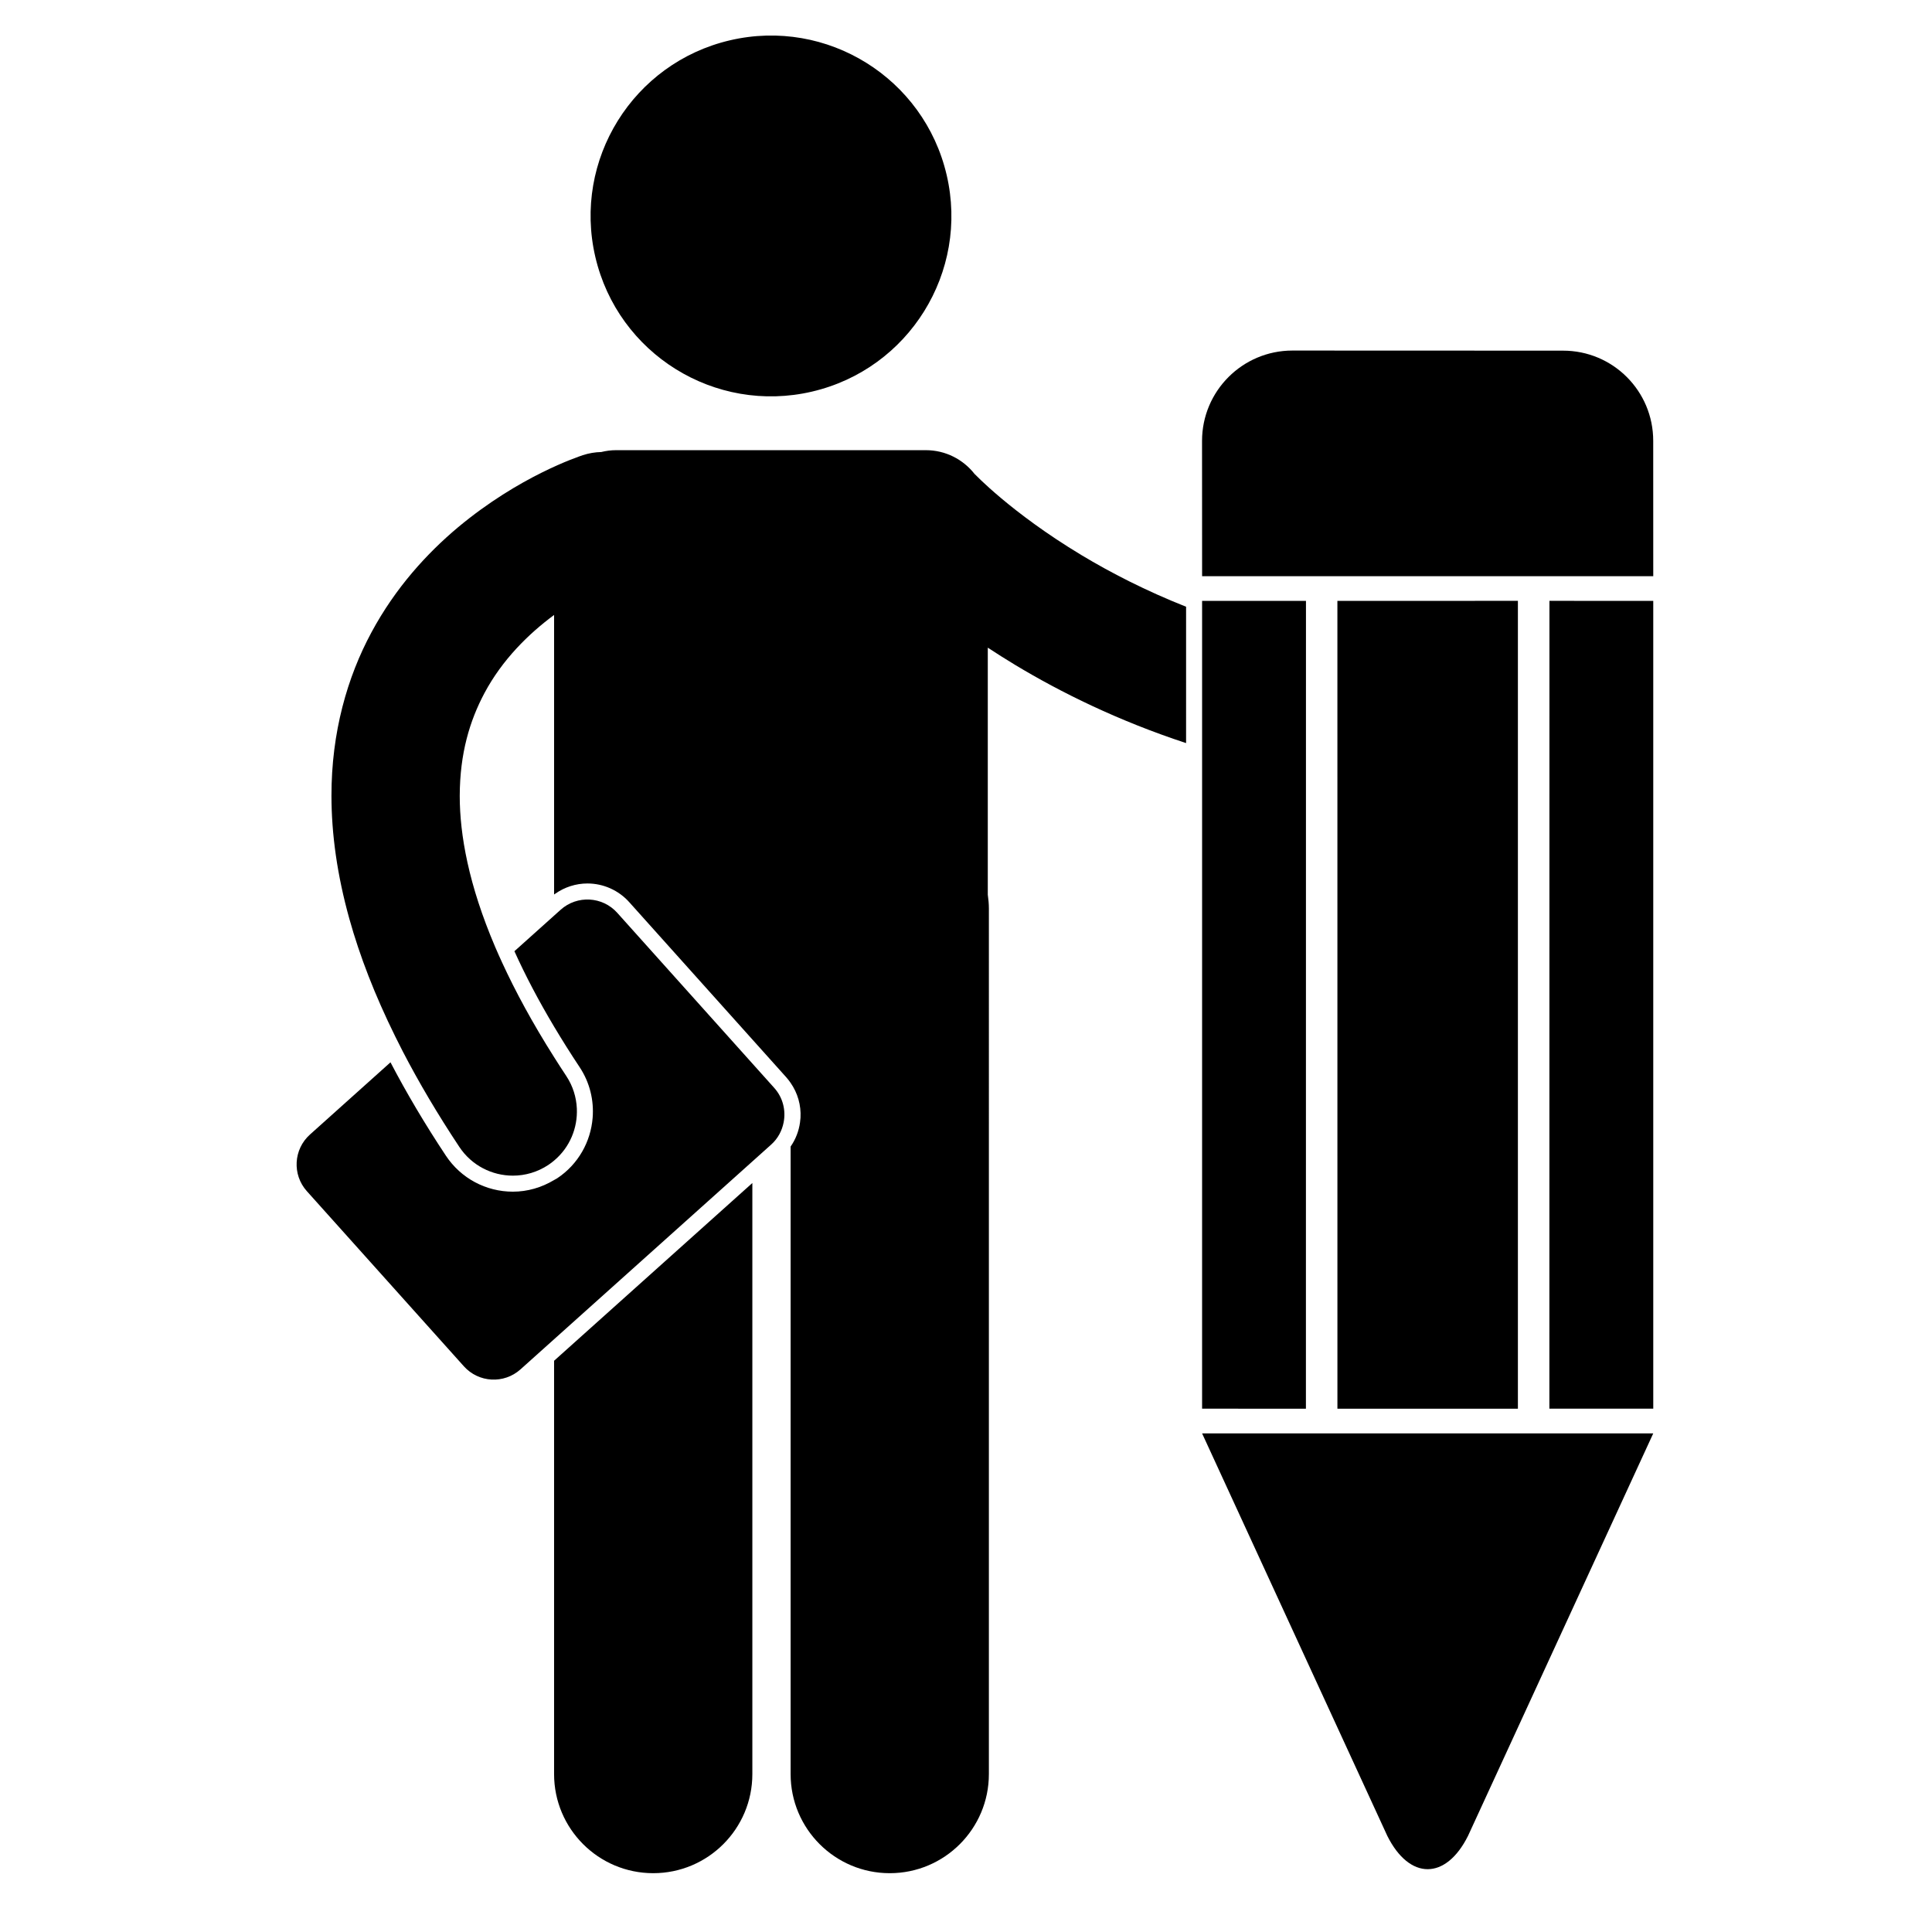 <?xml version="1.0" encoding="UTF-8" standalone="no"?>
<svg
   xmlns:dc="http://purl.org/dc/elements/1.1/"
   xmlns:cc="http://creativecommons.org/ns#"
   xmlns:rdf="http://www.w3.org/1999/02/22-rdf-syntax-ns#"
   xmlns:svg="http://www.w3.org/2000/svg"
   xmlns="http://www.w3.org/2000/svg"
   xmlns:sodipodi="http://sodipodi.sourceforge.net/DTD/sodipodi-0.dtd"
   xmlns:inkscape="http://www.inkscape.org/namespaces/inkscape"
   version="1.1"
   x="0px"
   y="0px"
   viewBox="0 0 100 100"
   xml:space="preserve"
   id="svg26"
   sodipodi:docname="13-Writer.svg"
   width="100"
   height="100"
   inkscape:version="0.92.1 r15371"><defs
     id="defs30" /><sodipodi:namedview
     pagecolor="#ffffff"
     bordercolor="#666666"
     borderopacity="1"
     objecttolerance="10"
     gridtolerance="10"
     guidetolerance="10"
     inkscape:pageopacity="0"
     inkscape:pageshadow="2"
     inkscape:window-width="2560"
     inkscape:window-height="1506"
     id="namedview28"
     showgrid="false"
     inkscape:zoom="3.2951832"
     inkscape:cx="-32.398868"
     inkscape:cy="106.9576"
     inkscape:window-x="-11"
     inkscape:window-y="-11"
     inkscape:window-maximized="1"
     inkscape:current-layer="svg26" /><g
     id="g20"
     transform="matrix(0.415,0,0,0.415,15.353,1.845)"
     style="stroke-width:2.412"><path
       d="m 56.84,216.82 v -73.718 l -24.729,22.17 v 51.547 c 0,6.828 5.537,12.363 12.365,12.363 6.827,0.001 12.364,-5.534 12.364,-12.362 z"
       id="path2"
       inkscape:connector-curvature="0"
       style="stroke-width:2.412" /><circle
       transform="matrix(0.974,-0.227,0.227,0.974,-3.561,14.002)"
       cx="59.157"
       cy="22.5"
       id="ellipse4"
       r="22.495"
       style="stroke-width:2.412" /><path
       d="m 169.203,67.42 -0.002,-6.916 -0.003,-9.964 c 0.005,-6.222 -5.031,-11.257 -11.252,-11.252 L 124.19,39.276 c -6.22,0.008 -11.256,5.044 -11.264,11.264 l 0.005,9.964 0.003,6.914 z"
       id="path6"
       inkscape:connector-curvature="0"
       style="stroke-width:2.412" /><polygon
       points="152.321,171.255 152.321,70.492 129.808,70.5 129.808,76.387 129.809,92.55 129.811,171.25 "
       id="polygon8"
       style="stroke-width:2.412" /><polygon
       points="112.934,71.991 112.934,88.867 112.933,171.246 125.882,171.255 125.887,91.951 125.888,75.674 125.889,70.498 112.934,70.5 "
       id="polygon10"
       style="stroke-width:2.412" /><polygon
       points="169.203,70.5 156.255,70.492 156.247,171.248 169.203,171.246 169.204,171.246 "
       id="polygon12"
       style="stroke-width:2.412" /><path
       d="m 136.033,224.528 c 2.768,5.542 7.299,5.538 10.065,0.004 l 23.105,-50.202 h -56.27 z"
       id="path14"
       inkscape:connector-curvature="0"
       style="stroke-width:2.412" /><path
       d="m 59.191,138.307 c 0.841,-0.754 1.349,-1.731 1.55,-2.761 0.292,-1.487 -0.076,-3.085 -1.166,-4.3 l -2.736,-3.052 -16.847,-18.788 c -1.843,-2.057 -5.004,-2.229 -7.061,-0.385 l -0.821,0.736 -4.945,4.435 c 1.362,3.021 3.01,6.156 4.945,9.401 0.99,1.659 2.05,3.345 3.188,5.06 1.285,1.938 1.795,4.163 1.623,6.318 -0.238,2.957 -1.769,5.781 -4.424,7.543 -0.125,0.083 -0.26,0.141 -0.387,0.218 -1.559,0.938 -3.318,1.451 -5.137,1.451 -3.364,0 -6.482,-1.671 -8.344,-4.471 -2.628,-3.96 -4.927,-7.847 -6.921,-11.662 l -10.046,9.01 c -2.056,1.844 -2.228,5.005 -0.385,7.061 l 19.583,21.84 c 1.844,2.057 5.004,2.229 7.061,0.385 l 4.19,-3.757 24.729,-22.172 z"
       id="path16"
       inkscape:connector-curvature="0"
       style="stroke-width:2.412" /><path
       d="m 13.236,126.683 c 1.984,3.827 4.323,7.797 7.063,11.924 1.54,2.32 4.083,3.577 6.675,3.577 1.52,0 3.056,-0.432 4.418,-1.335 0.254,-0.169 0.492,-0.351 0.72,-0.542 1.958,-1.641 2.952,-4.071 2.838,-6.506 -0.066,-1.396 -0.488,-2.793 -1.316,-4.042 -0.53,-0.798 -1.029,-1.58 -1.521,-2.356 -2.691,-4.249 -4.822,-8.183 -6.494,-11.822 -0.297,-0.648 -0.585,-1.289 -0.854,-1.918 -1.648,-3.862 -2.765,-7.372 -3.46,-10.545 -0.673,-3.073 -0.962,-5.839 -0.96,-8.302 0.012,-5.307 1.253,-9.382 3.086,-12.824 2.223,-4.166 5.504,-7.39 8.682,-9.738 v 34.864 c 0.051,-0.038 0.104,-0.069 0.156,-0.105 1.169,-0.818 2.562,-1.269 4.002,-1.269 1.988,0 3.889,0.849 5.213,2.329 l 15.358,17.128 4.225,4.712 c 0.2,0.223 0.379,0.46 0.547,0.702 0.88,1.269 1.318,2.782 1.232,4.35 -0.011,0.196 -0.034,0.39 -0.061,0.582 -0.15,1.093 -0.553,2.116 -1.172,3.009 v 78.264 c 0,6.828 5.537,12.363 12.365,12.363 6.826,0 12.363,-5.535 12.363,-12.363 V 108.881 c 0,-0.593 -0.056,-1.171 -0.137,-1.742 V 76.331 c 1.08,0.71 2.217,1.432 3.426,2.161 5.686,3.424 12.831,6.958 21.306,9.743 l 10e-4,-17.006 c -5.031,-1.993 -9.4,-4.246 -13.053,-6.443 -4.437,-2.67 -7.812,-5.246 -10.03,-7.109 -1.109,-0.931 -1.93,-1.686 -2.45,-2.18 -0.259,-0.248 -0.444,-0.43 -0.551,-0.54 -0.044,-0.042 -0.075,-0.074 -0.093,-0.093 v 0 C 84.695,54.795 84.624,54.736 84.558,54.67 83.143,52.865 80.949,51.701 78.476,51.701 H 39.84 c -0.636,0 -1.251,0.085 -1.843,0.23 -0.764,0.018 -1.538,0.143 -2.302,0.393 h -0.002 c -0.579,0.21 -7.869,2.579 -15.571,9.003 -3.839,3.221 -7.782,7.506 -10.79,13.098 -3.01,5.58 -4.999,12.475 -4.987,20.394 0.004,4.779 0.714,9.883 2.232,15.334 1.291,4.634 3.18,9.523 5.728,14.682 0.304,0.611 0.608,1.226 0.931,1.848 z"
       id="path18"
       inkscape:connector-curvature="0"
       style="stroke-width:2.412" /></g></svg>